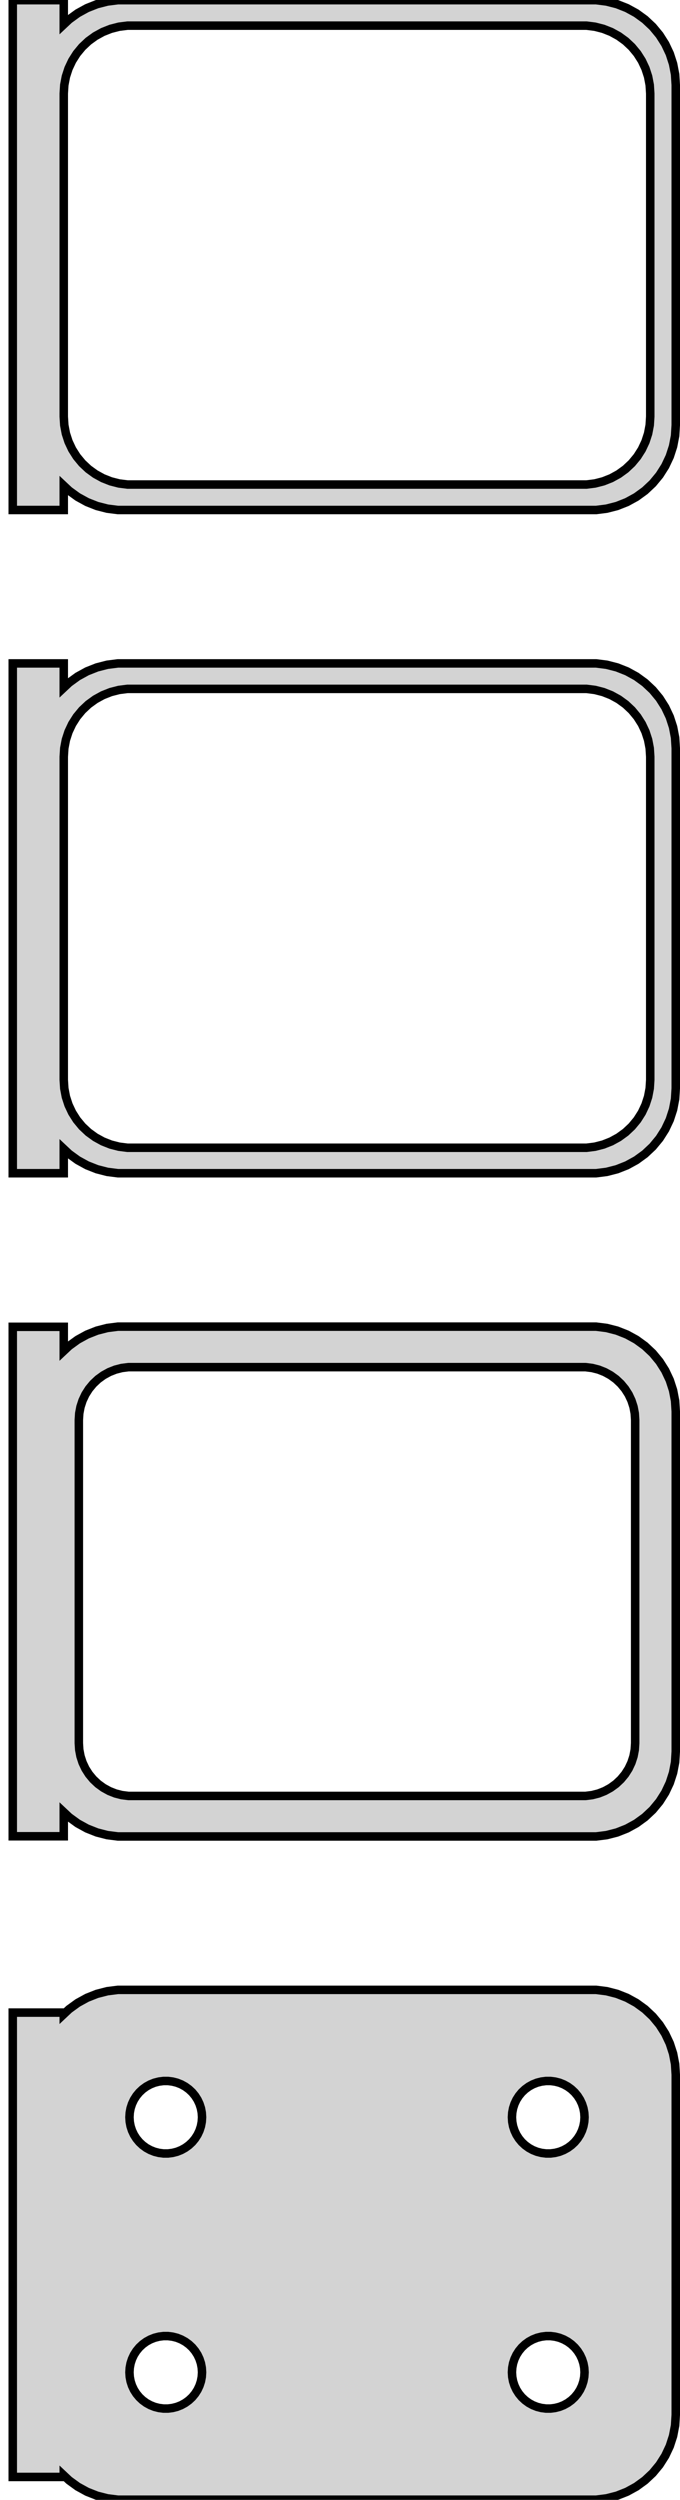 <?xml version="1.0" standalone="no"?>
<!DOCTYPE svg PUBLIC "-//W3C//DTD SVG 1.1//EN" "http://www.w3.org/Graphics/SVG/1.1/DTD/svg11.dtd">
<svg width="40mm" height="147mm" viewBox="-21 -288 40 147" xmlns="http://www.w3.org/2000/svg" version="1.1">
<title>OpenSCAD Model</title>
<path d="
M -17.25,-259.441 L -16.937,-259.147 L -16.429,-258.778 L -15.879,-258.476 L -15.295,-258.245 L -14.687,-258.089
 L -14.064,-258.01 L 14.064,-258.01 L 14.687,-258.089 L 15.295,-258.245 L 15.879,-258.476 L 16.429,-258.778
 L 16.937,-259.147 L 17.395,-259.577 L 17.795,-260.061 L 18.131,-260.591 L 18.399,-261.159 L 18.593,-261.757
 L 18.711,-262.373 L 18.75,-263 L 18.75,-283 L 18.711,-283.627 L 18.593,-284.243 L 18.399,-284.841
 L 18.131,-285.409 L 17.795,-285.939 L 17.395,-286.423 L 16.937,-286.853 L 16.429,-287.222 L 15.879,-287.524
 L 15.295,-287.755 L 14.687,-287.911 L 14.064,-287.99 L -14.064,-287.99 L -14.687,-287.911 L -15.295,-287.755
 L -15.879,-287.524 L -16.429,-287.222 L -16.937,-286.853 L -17.25,-286.559 L -17.25,-287.99 L -20.25,-287.99
 L -20.25,-258.01 L -17.25,-258.01 z
M -13.501,-259.508 L -13.999,-259.571 L -14.486,-259.696 L -14.953,-259.881 L -15.393,-260.123 L -15.8,-260.418
 L -16.166,-260.762 L -16.486,-261.149 L -16.755,-261.573 L -16.969,-262.028 L -17.124,-262.505 L -17.218,-262.999
 L -17.25,-263.5 L -17.25,-282.5 L -17.218,-283.001 L -17.124,-283.495 L -16.969,-283.972 L -16.755,-284.427
 L -16.486,-284.851 L -16.166,-285.238 L -15.8,-285.582 L -15.393,-285.877 L -14.953,-286.119 L -14.486,-286.304
 L -13.999,-286.429 L -13.501,-286.492 L 13.501,-286.492 L 13.999,-286.429 L 14.486,-286.304 L 14.953,-286.119
 L 15.393,-285.877 L 15.8,-285.582 L 16.166,-285.238 L 16.486,-284.851 L 16.755,-284.427 L 16.969,-283.972
 L 17.124,-283.495 L 17.218,-283.001 L 17.25,-282.5 L 17.25,-263.5 L 17.218,-262.999 L 17.124,-262.505
 L 16.969,-262.028 L 16.755,-261.573 L 16.486,-261.149 L 16.166,-260.762 L 15.8,-260.418 L 15.393,-260.123
 L 14.953,-259.881 L 14.486,-259.696 L 13.999,-259.571 L 13.501,-259.508 z
M -17.25,-220.441 L -16.937,-220.147 L -16.429,-219.778 L -15.879,-219.476 L -15.295,-219.245 L -14.687,-219.089
 L -14.064,-219.01 L 14.064,-219.01 L 14.687,-219.089 L 15.295,-219.245 L 15.879,-219.476 L 16.429,-219.778
 L 16.937,-220.147 L 17.395,-220.577 L 17.795,-221.061 L 18.131,-221.591 L 18.399,-222.159 L 18.593,-222.757
 L 18.711,-223.373 L 18.75,-224 L 18.75,-244 L 18.711,-244.627 L 18.593,-245.243 L 18.399,-245.841
 L 18.131,-246.409 L 17.795,-246.939 L 17.395,-247.423 L 16.937,-247.853 L 16.429,-248.222 L 15.879,-248.524
 L 15.295,-248.755 L 14.687,-248.911 L 14.064,-248.99 L -14.064,-248.99 L -14.687,-248.911 L -15.295,-248.755
 L -15.879,-248.524 L -16.429,-248.222 L -16.937,-247.853 L -17.25,-247.559 L -17.25,-248.99 L -20.25,-248.99
 L -20.25,-219.01 L -17.25,-219.01 z
M -13.501,-220.508 L -13.999,-220.571 L -14.486,-220.696 L -14.953,-220.881 L -15.393,-221.123 L -15.8,-221.418
 L -16.166,-221.762 L -16.486,-222.149 L -16.755,-222.573 L -16.969,-223.028 L -17.124,-223.505 L -17.218,-223.999
 L -17.25,-224.5 L -17.25,-243.5 L -17.218,-244.001 L -17.124,-244.495 L -16.969,-244.972 L -16.755,-245.427
 L -16.486,-245.851 L -16.166,-246.238 L -15.8,-246.582 L -15.393,-246.877 L -14.953,-247.119 L -14.486,-247.304
 L -13.999,-247.429 L -13.501,-247.492 L 13.501,-247.492 L 13.999,-247.429 L 14.486,-247.304 L 14.953,-247.119
 L 15.393,-246.877 L 15.8,-246.582 L 16.166,-246.238 L 16.486,-245.851 L 16.755,-245.427 L 16.969,-244.972
 L 17.124,-244.495 L 17.218,-244.001 L 17.25,-243.5 L 17.25,-224.5 L 17.218,-223.999 L 17.124,-223.505
 L 16.969,-223.028 L 16.755,-222.573 L 16.486,-222.149 L 16.166,-221.762 L 15.8,-221.418 L 15.393,-221.123
 L 14.953,-220.881 L 14.486,-220.696 L 13.999,-220.571 L 13.501,-220.508 z
M 14.687,-180.089 L 15.295,-180.245 L 15.879,-180.476 L 16.429,-180.778 L 16.937,-181.147 L 17.395,-181.577
 L 17.795,-182.061 L 18.131,-182.591 L 18.399,-183.159 L 18.593,-183.757 L 18.711,-184.373 L 18.75,-185
 L 18.75,-205 L 18.711,-205.627 L 18.593,-206.243 L 18.399,-206.841 L 18.131,-207.409 L 17.795,-207.939
 L 17.395,-208.423 L 16.937,-208.853 L 16.429,-209.222 L 15.879,-209.524 L 15.295,-209.755 L 14.687,-209.911
 L 14.064,-209.99 L -14.064,-209.99 L -14.687,-209.911 L -15.295,-209.755 L -15.879,-209.524 L -16.429,-209.222
 L -16.937,-208.853 L -17.25,-208.559 L -17.25,-209.979 L -20.25,-209.979 L -20.25,-180.021 L -17.25,-180.021
 L -17.25,-181.441 L -16.937,-181.147 L -16.429,-180.778 L -15.879,-180.476 L -15.295,-180.245 L -14.687,-180.089
 L -14.064,-180.01 L 14.064,-180.01 z
M -13.445,-182.393 L -13.833,-182.442 L -14.212,-182.539 L -14.575,-182.683 L -14.918,-182.872 L -15.234,-183.101
 L -15.519,-183.369 L -15.768,-183.67 L -15.978,-184 L -16.144,-184.354 L -16.265,-184.726 L -16.338,-185.11
 L -16.363,-185.5 L -16.363,-204.5 L -16.338,-204.89 L -16.265,-205.274 L -16.144,-205.646 L -15.978,-206
 L -15.768,-206.33 L -15.519,-206.631 L -15.234,-206.899 L -14.918,-207.128 L -14.575,-207.317 L -14.212,-207.461
 L -13.833,-207.558 L -13.445,-207.607 L 13.445,-207.607 L 13.833,-207.558 L 14.212,-207.461 L 14.575,-207.317
 L 14.918,-207.128 L 15.234,-206.899 L 15.519,-206.631 L 15.768,-206.33 L 15.978,-206 L 16.144,-205.646
 L 16.265,-205.274 L 16.338,-204.89 L 16.363,-204.5 L 16.363,-185.5 L 16.338,-185.11 L 16.265,-184.726
 L 16.144,-184.354 L 15.978,-184 L 15.768,-183.67 L 15.519,-183.369 L 15.234,-183.101 L 14.918,-182.872
 L 14.575,-182.683 L 14.212,-182.539 L 13.833,-182.442 L 13.445,-182.393 z
M 14.687,-141.089 L 15.295,-141.245 L 15.879,-141.476 L 16.429,-141.778 L 16.937,-142.147 L 17.395,-142.577
 L 17.795,-143.061 L 18.131,-143.591 L 18.399,-144.159 L 18.593,-144.757 L 18.711,-145.373 L 18.75,-146
 L 18.75,-166 L 18.711,-166.627 L 18.593,-167.243 L 18.399,-167.841 L 18.131,-168.409 L 17.795,-168.939
 L 17.395,-169.423 L 16.937,-169.853 L 16.429,-170.222 L 15.879,-170.524 L 15.295,-170.755 L 14.687,-170.911
 L 14.064,-170.99 L -14.064,-170.99 L -14.687,-170.911 L -15.295,-170.755 L -15.879,-170.524 L -16.429,-170.222
 L -16.937,-169.853 L -17.25,-169.559 L -17.25,-169.653 L -20.25,-169.653 L -20.25,-142.347 L -17.25,-142.347
 L -17.25,-142.441 L -16.937,-142.147 L -16.429,-141.778 L -15.879,-141.476 L -15.295,-141.245 L -14.687,-141.089
 L -14.064,-141.01 L 14.064,-141.01 z
M -11.384,-161.369 L -11.65,-161.403 L -11.91,-161.469 L -12.159,-161.568 L -12.394,-161.697 L -12.611,-161.855
 L -12.806,-162.038 L -12.977,-162.245 L -13.121,-162.471 L -13.235,-162.714 L -13.318,-162.969 L -13.368,-163.232
 L -13.385,-163.5 L -13.368,-163.768 L -13.318,-164.031 L -13.235,-164.286 L -13.121,-164.529 L -12.977,-164.755
 L -12.806,-164.962 L -12.611,-165.145 L -12.394,-165.303 L -12.159,-165.432 L -11.91,-165.531 L -11.65,-165.597
 L -11.384,-165.631 L -11.116,-165.631 L -10.85,-165.597 L -10.59,-165.531 L -10.341,-165.432 L -10.106,-165.303
 L -9.889,-165.145 L -9.693,-164.962 L -9.523,-164.755 L -9.379,-164.529 L -9.265,-164.286 L -9.182,-164.031
 L -9.132,-163.768 L -9.115,-163.5 L -9.132,-163.232 L -9.182,-162.969 L -9.265,-162.714 L -9.379,-162.471
 L -9.523,-162.245 L -9.693,-162.038 L -9.889,-161.855 L -10.106,-161.697 L -10.341,-161.568 L -10.59,-161.469
 L -10.85,-161.403 L -11.116,-161.369 z
M 11.116,-161.369 L 10.85,-161.403 L 10.59,-161.469 L 10.341,-161.568 L 10.106,-161.697 L 9.889,-161.855
 L 9.693,-162.038 L 9.523,-162.245 L 9.379,-162.471 L 9.265,-162.714 L 9.182,-162.969 L 9.132,-163.232
 L 9.115,-163.5 L 9.132,-163.768 L 9.182,-164.031 L 9.265,-164.286 L 9.379,-164.529 L 9.523,-164.755
 L 9.693,-164.962 L 9.889,-165.145 L 10.106,-165.303 L 10.341,-165.432 L 10.59,-165.531 L 10.85,-165.597
 L 11.116,-165.631 L 11.384,-165.631 L 11.65,-165.597 L 11.91,-165.531 L 12.159,-165.432 L 12.394,-165.303
 L 12.611,-165.145 L 12.806,-164.962 L 12.977,-164.755 L 13.121,-164.529 L 13.235,-164.286 L 13.318,-164.031
 L 13.368,-163.768 L 13.385,-163.5 L 13.368,-163.232 L 13.318,-162.969 L 13.235,-162.714 L 13.121,-162.471
 L 12.977,-162.245 L 12.806,-162.038 L 12.611,-161.855 L 12.394,-161.697 L 12.159,-161.568 L 11.91,-161.469
 L 11.65,-161.403 L 11.384,-161.369 z
M -11.384,-146.369 L -11.65,-146.403 L -11.91,-146.469 L -12.159,-146.568 L -12.394,-146.697 L -12.611,-146.855
 L -12.806,-147.038 L -12.977,-147.245 L -13.121,-147.471 L -13.235,-147.714 L -13.318,-147.969 L -13.368,-148.232
 L -13.385,-148.5 L -13.368,-148.768 L -13.318,-149.031 L -13.235,-149.286 L -13.121,-149.529 L -12.977,-149.755
 L -12.806,-149.962 L -12.611,-150.145 L -12.394,-150.303 L -12.159,-150.432 L -11.91,-150.531 L -11.65,-150.597
 L -11.384,-150.631 L -11.116,-150.631 L -10.85,-150.597 L -10.59,-150.531 L -10.341,-150.432 L -10.106,-150.303
 L -9.889,-150.145 L -9.693,-149.962 L -9.523,-149.755 L -9.379,-149.529 L -9.265,-149.286 L -9.182,-149.031
 L -9.132,-148.768 L -9.115,-148.5 L -9.132,-148.232 L -9.182,-147.969 L -9.265,-147.714 L -9.379,-147.471
 L -9.523,-147.245 L -9.693,-147.038 L -9.889,-146.855 L -10.106,-146.697 L -10.341,-146.568 L -10.59,-146.469
 L -10.85,-146.403 L -11.116,-146.369 z
M 11.116,-146.369 L 10.85,-146.403 L 10.59,-146.469 L 10.341,-146.568 L 10.106,-146.697 L 9.889,-146.855
 L 9.693,-147.038 L 9.523,-147.245 L 9.379,-147.471 L 9.265,-147.714 L 9.182,-147.969 L 9.132,-148.232
 L 9.115,-148.5 L 9.132,-148.768 L 9.182,-149.031 L 9.265,-149.286 L 9.379,-149.529 L 9.523,-149.755
 L 9.693,-149.962 L 9.889,-150.145 L 10.106,-150.303 L 10.341,-150.432 L 10.59,-150.531 L 10.85,-150.597
 L 11.116,-150.631 L 11.384,-150.631 L 11.65,-150.597 L 11.91,-150.531 L 12.159,-150.432 L 12.394,-150.303
 L 12.611,-150.145 L 12.806,-149.962 L 12.977,-149.755 L 13.121,-149.529 L 13.235,-149.286 L 13.318,-149.031
 L 13.368,-148.768 L 13.385,-148.5 L 13.368,-148.232 L 13.318,-147.969 L 13.235,-147.714 L 13.121,-147.471
 L 12.977,-147.245 L 12.806,-147.038 L 12.611,-146.855 L 12.394,-146.697 L 12.159,-146.568 L 11.91,-146.469
 L 11.65,-146.403 L 11.384,-146.369 z
" stroke="black" fill="lightgray" stroke-width="0.5"/>
</svg>
